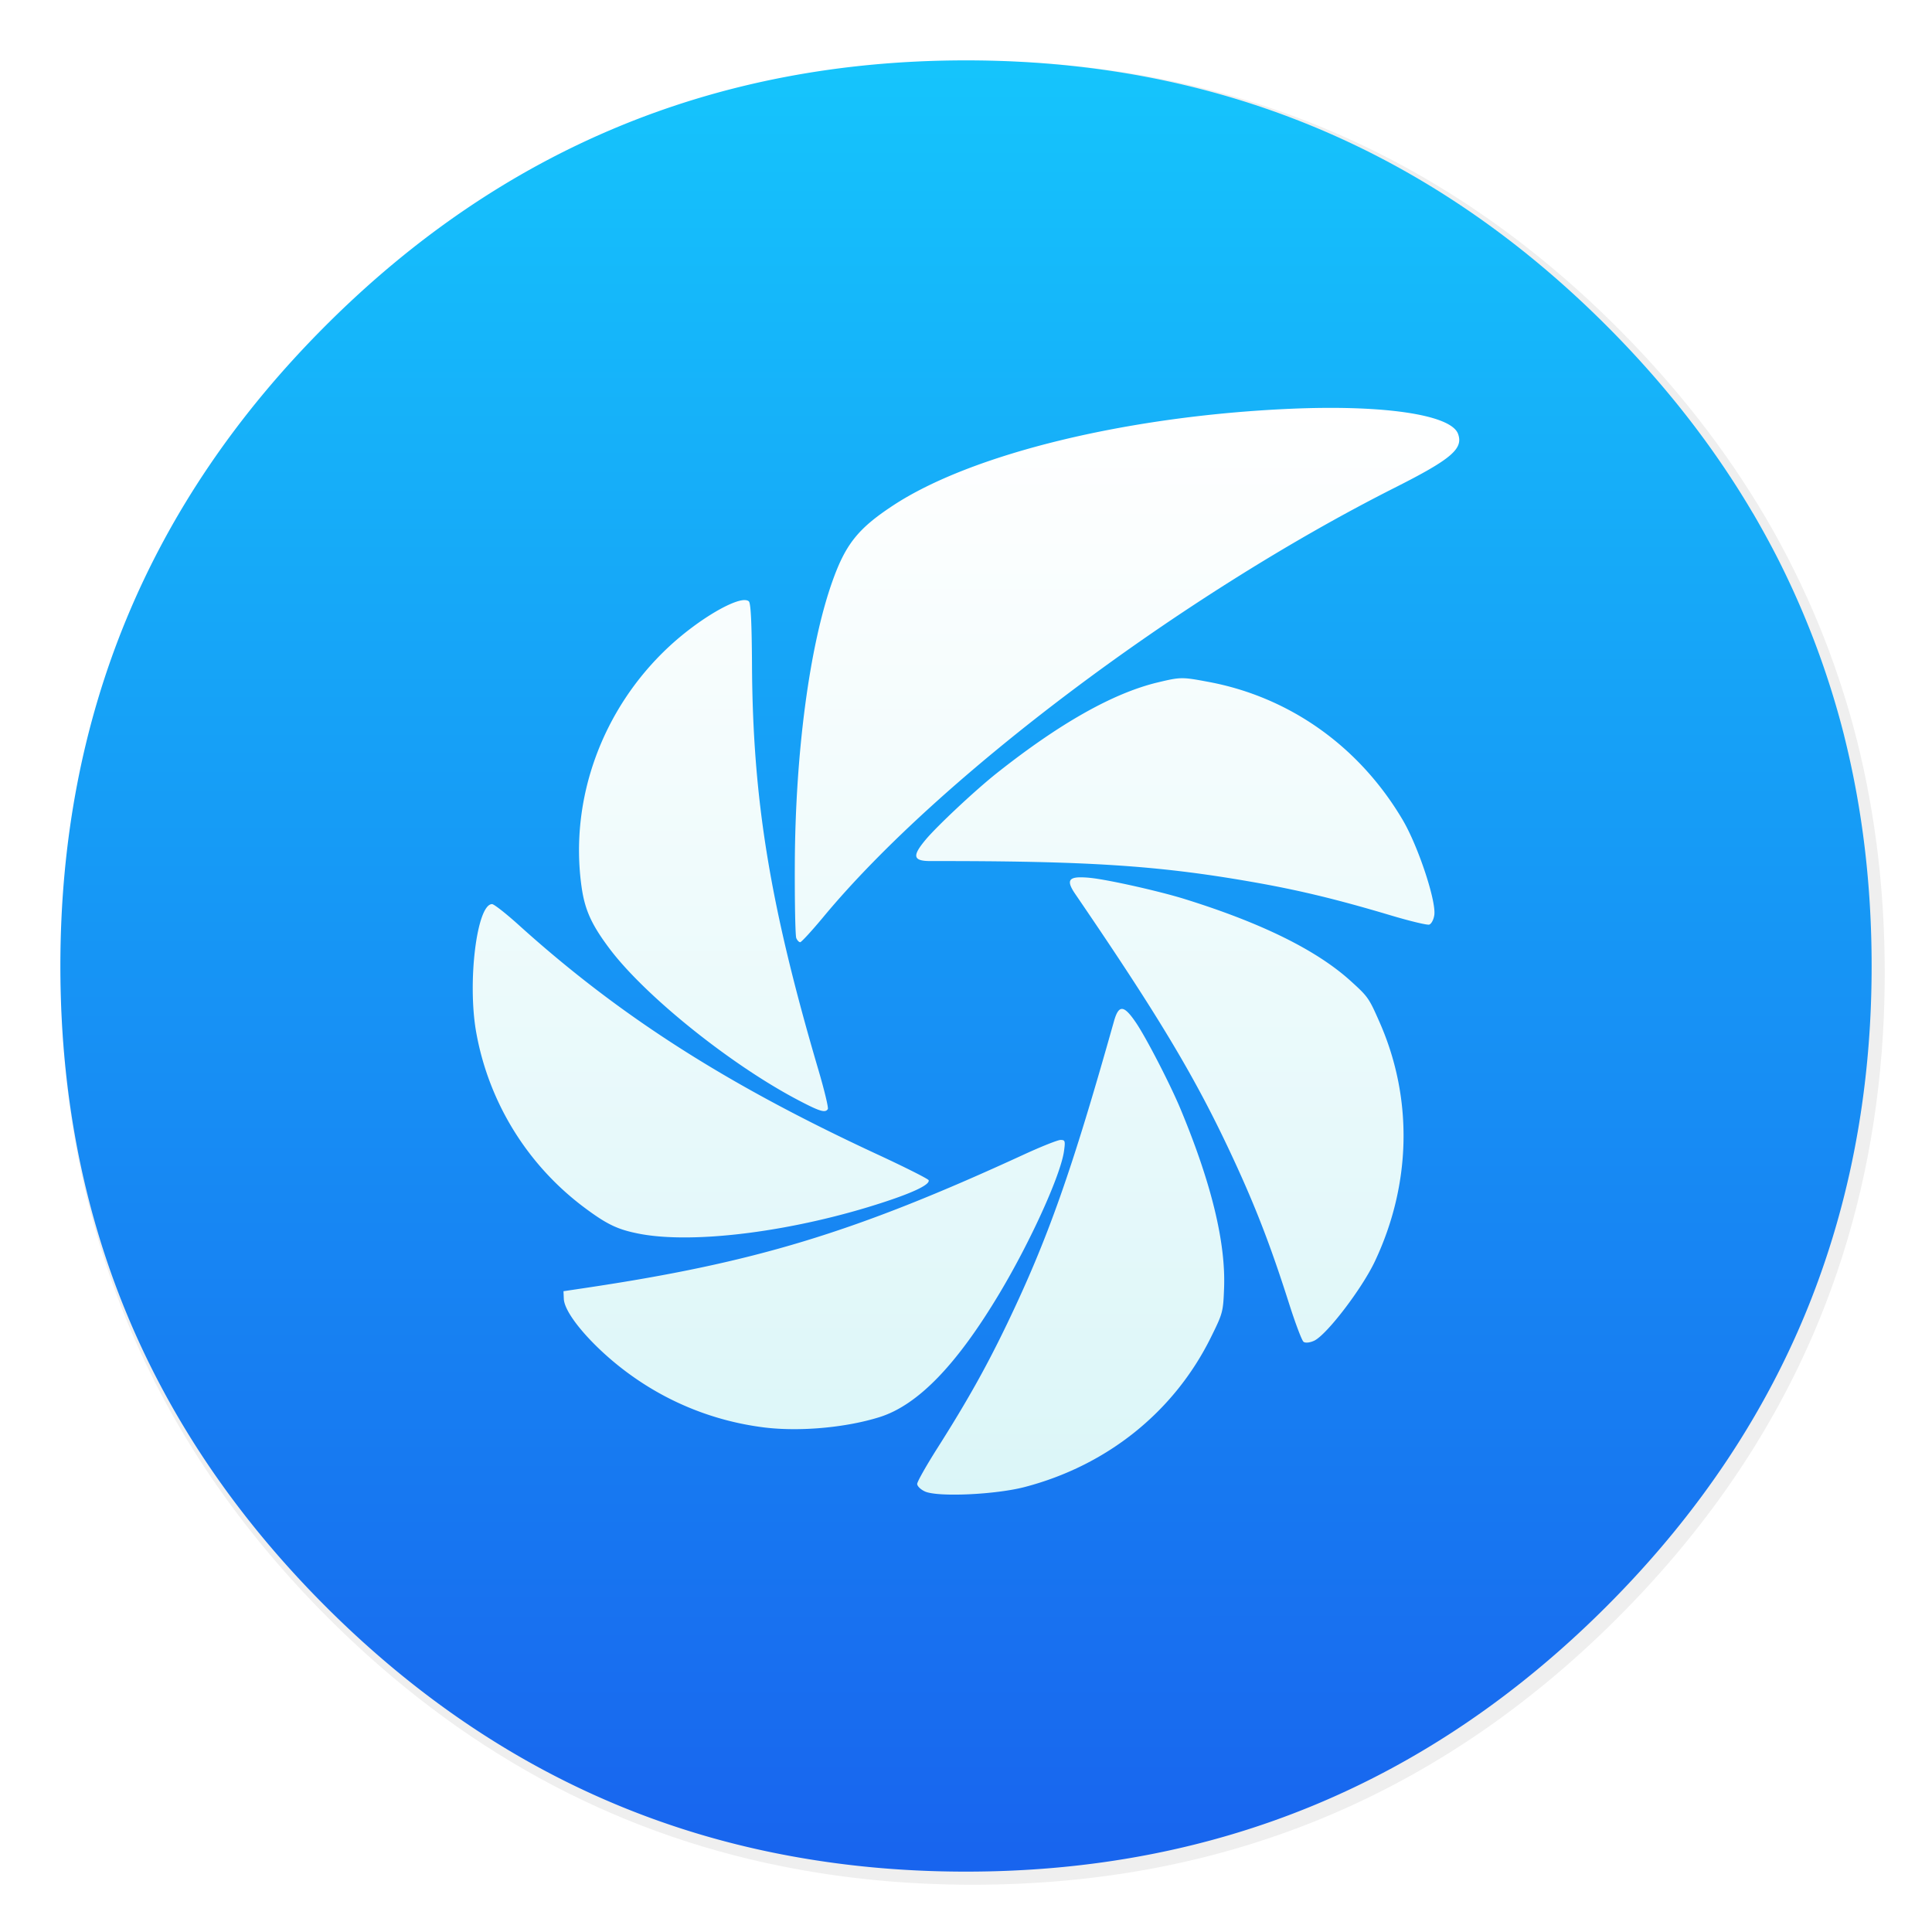 <svg xmlns="http://www.w3.org/2000/svg" width="64" height="64" enable-background="new 0 0 1024 1024" image-rendering="optimizeSpeed"><defs><linearGradient id="b" x1="520" x2="520.03" y1="44" y2="985.85" gradientTransform="translate(-.542 -.542) scale(.064)" gradientUnits="userSpaceOnUse"><stop offset="0" stop-color="#15c4fc"/><stop offset="1" stop-color="#1863ee"/></linearGradient><linearGradient id="d" x1="32" x2="32" y1="13.511" y2="49.511" gradientUnits="userSpaceOnUse"><stop offset="0" stop-color="#fff"/><stop offset="1" stop-color="#dbf6f8"/></linearGradient><filter id="a" width="1.072" height="1.072" x="-.036" y="-.036" color-interpolation-filters="sRGB"><feGaussianBlur stdDeviation="14.16"/></filter><filter id="c" width="1.126" height="1.115" x="-.063" y="-.057" color-interpolation-filters="sRGB"><feGaussianBlur stdDeviation=".858"/></filter></defs><path d="M969.7 392c-1.1-4.35-2.35-9-3.65-13.6-2.5-8.75-5.35-17.6-8.45-26.35-6.45-18.25-14.15-36.05-23.15-53.65-3.8-7.4-7.95-14.95-12.3-22.4h-.025q-30.601-52.01-76.325-97.75C753.65 86.1 642.35 40 512 40S270.4 86.1 178.25 178.25 40 381.65 40 512s46.1 241.65 138.25 333.8c68.05 68.05 146.5 110.95 234.9 128.65C445.1 980.85 477.9 984 512 984c130.35 0 241.65-46.05 333.8-138.2 48.6-48.6 84.4-102.5 107.35-161.8 17-43.95 27-90.8 29.95-140.75.6-10.2.9-20.65.9-31.25 0-41.75-4.7-81.6-14.3-120z" filter="url(#a)" opacity=".25" transform="translate(-.542 -.542) scale(.064)"/><path fill="url(#b)" d="M61.091 24.373a28.41 28.41 0 0 0-2.24-5.95A31 31 0 0 0 58.069 17h-.002q-1.945-3.306-4.851-6.213C47.359 4.93 40.285 2 32 2s-15.356 2.93-21.213 8.787S2 23.715 2 32s2.93 15.36 8.787 21.216c4.325 4.325 9.311 7.052 14.93 8.177C27.747 61.8 29.832 62 32 62c8.285 0 15.359-2.927 21.216-8.784 3.089-3.089 5.364-6.515 6.823-10.284 1.08-2.793 1.716-5.771 1.904-8.946.038-.648.057-1.312.057-1.986 0-2.654-.299-5.187-.91-7.627z"/><path d="M43.852 13.512a31.59 31.59 0 0 0-1.119.03c-5.402.238-10.556 1.494-13.154 3.206-1.166.768-1.577 1.289-2.021 2.555-.75 2.14-1.215 5.679-1.229 9.345-.005 1.258.017 2.35.048 2.426.031.076.09.138.13.138.04 0 .39-.381.778-.848 3.854-4.64 11.831-10.631 18.92-14.209 1.877-.947 2.28-1.292 2.093-1.787-.21-.554-1.94-.876-4.446-.856zm-19.186 6.366c-.44-.001-1.604.701-2.52 1.557-2.2 2.055-3.285 5.038-2.883 7.928.107.77.324 1.254.917 2.047 1.178 1.575 4.037 3.871 6.28 5.043.706.37.88.42.963.286.026-.042-.113-.62-.308-1.283-1.606-5.454-2.178-8.939-2.204-13.413-.008-1.419-.04-2.055-.103-2.12-.03-.03-.08-.044-.142-.044zm14.478 2.589c-.217.003-.419.049-.802.141-1.474.356-3.238 1.352-5.323 3.004-.692.548-1.963 1.736-2.35 2.197-.463.55-.427.715.159.715 5.161-.006 7.51.145 10.585.68 1.567.271 2.846.579 4.628 1.11.646.194 1.232.335 1.302.315.071-.02.147-.16.17-.314.07-.46-.534-2.283-1.044-3.149-1.433-2.432-3.74-4.074-6.433-4.577-.443-.083-.675-.125-.892-.122zm-3.365 6.595c-.403.005-.429.16-.16.553 2.91 4.262 4.109 6.288 5.4 9.13.657 1.448 1.123 2.678 1.687 4.45.205.643.418 1.207.474 1.253.056.048.215.031.356-.036.42-.202 1.585-1.727 2.013-2.637 1.203-2.553 1.26-5.385.16-7.893-.363-.826-.386-.86-.971-1.39-1.124-1.017-2.94-1.914-5.48-2.706-.842-.263-2.54-.644-3.138-.705a3.08 3.08 0 0 0-.341-.019zM16.3 29.95c-.505 0-.824 2.592-.523 4.26a9.289 9.289 0 0 0 3.59 5.799c.74.552 1.093.72 1.794.858 1.822.359 5.188-.077 8.157-1.057.986-.325 1.49-.575 1.445-.714-.015-.044-.787-.433-1.715-.863-4.995-2.317-8.52-4.572-11.862-7.589-.423-.382-.821-.694-.885-.694zm20.873 3.472c-.112-.006-.194.132-.273.414-1.399 4.969-2.182 7.188-3.532 10.002-.688 1.434-1.331 2.582-2.328 4.152-.36.569-.657 1.094-.657 1.167 0 .074.115.185.257.25.424.192 2.342.106 3.314-.15 2.73-.717 4.938-2.492 6.154-4.946.4-.808.411-.848.441-1.636.059-1.515-.42-3.483-1.443-5.939-.339-.814-1.137-2.361-1.475-2.858-.202-.298-.345-.45-.458-.456zm-2.04 4.34c-.091 0-.637.217-1.215.483-5.628 2.59-8.904 3.584-14.582 4.428l-.67.1.011.254c.024.532 1.073 1.716 2.267 2.559a9.57 9.57 0 0 0 4.271 1.687c1.181.165 2.768.032 3.92-.329 1.272-.399 2.563-1.734 3.988-4.123 1.028-1.723 2.016-3.906 2.124-4.692.046-.336.036-.367-.114-.367z" filter="url(#c)" opacity=".15"/><path fill="url(#d)" d="M43.852 13.512a31.59 31.59 0 0 0-1.119.03c-5.402.238-10.556 1.494-13.154 3.206-1.166.768-1.577 1.289-2.021 2.555-.75 2.14-1.215 5.679-1.229 9.345-.005 1.258.017 2.35.048 2.426.031.076.09.138.13.138.04 0 .39-.381.778-.848 3.854-4.64 11.831-10.631 18.92-14.209 1.877-.947 2.28-1.292 2.093-1.787-.21-.554-1.94-.876-4.446-.856zm-19.186 6.366c-.44-.001-1.604.701-2.52 1.557-2.2 2.055-3.285 5.038-2.883 7.928.107.77.324 1.254.917 2.047 1.178 1.575 4.037 3.871 6.28 5.043.706.37.88.42.963.286.026-.042-.113-.62-.308-1.283-1.606-5.454-2.178-8.939-2.204-13.413-.008-1.419-.04-2.055-.103-2.12-.03-.03-.08-.044-.142-.044zm14.478 2.589c-.217.003-.419.049-.802.141-1.474.356-3.238 1.352-5.323 3.004-.692.548-1.963 1.736-2.35 2.197-.463.55-.427.715.159.715 5.161-.006 7.51.145 10.585.68 1.567.271 2.846.579 4.628 1.11.646.194 1.232.335 1.302.315.071-.02.147-.16.17-.314.07-.46-.534-2.283-1.044-3.149-1.433-2.432-3.74-4.074-6.433-4.577-.443-.083-.675-.125-.892-.122zm-3.365 6.595c-.403.005-.429.16-.16.553 2.91 4.262 4.109 6.288 5.4 9.13.657 1.448 1.123 2.678 1.687 4.45.205.643.418 1.207.474 1.253.056.048.215.031.356-.036.42-.202 1.585-1.727 2.013-2.637 1.203-2.553 1.26-5.385.16-7.893-.363-.826-.386-.86-.971-1.39-1.124-1.017-2.94-1.914-5.48-2.706-.842-.263-2.54-.644-3.138-.705a3.08 3.08 0 0 0-.341-.019zM16.3 29.95c-.505 0-.824 2.592-.523 4.26a9.289 9.289 0 0 0 3.59 5.799c.74.552 1.093.72 1.794.858 1.822.359 5.188-.077 8.157-1.057.986-.325 1.49-.575 1.445-.714-.015-.044-.787-.433-1.715-.863-4.995-2.317-8.52-4.572-11.862-7.589-.423-.382-.821-.694-.885-.694zm20.873 3.472c-.112-.006-.194.132-.273.414-1.399 4.969-2.182 7.188-3.532 10.002-.688 1.434-1.331 2.582-2.328 4.152-.36.569-.657 1.094-.657 1.167 0 .074.115.185.257.25.424.192 2.342.106 3.314-.15 2.73-.717 4.938-2.492 6.154-4.946.4-.808.411-.848.441-1.636.059-1.515-.42-3.483-1.443-5.939-.339-.814-1.137-2.361-1.475-2.858-.202-.298-.345-.45-.458-.456zm-2.04 4.34c-.091 0-.637.217-1.215.483-5.628 2.59-8.904 3.584-14.582 4.428l-.67.1.011.254c.024.532 1.073 1.716 2.267 2.559a9.57 9.57 0 0 0 4.271 1.687c1.181.165 2.768.032 3.92-.329 1.272-.399 2.563-1.734 3.988-4.123 1.028-1.723 2.016-3.906 2.124-4.692.046-.336.036-.367-.114-.367z"/></svg>